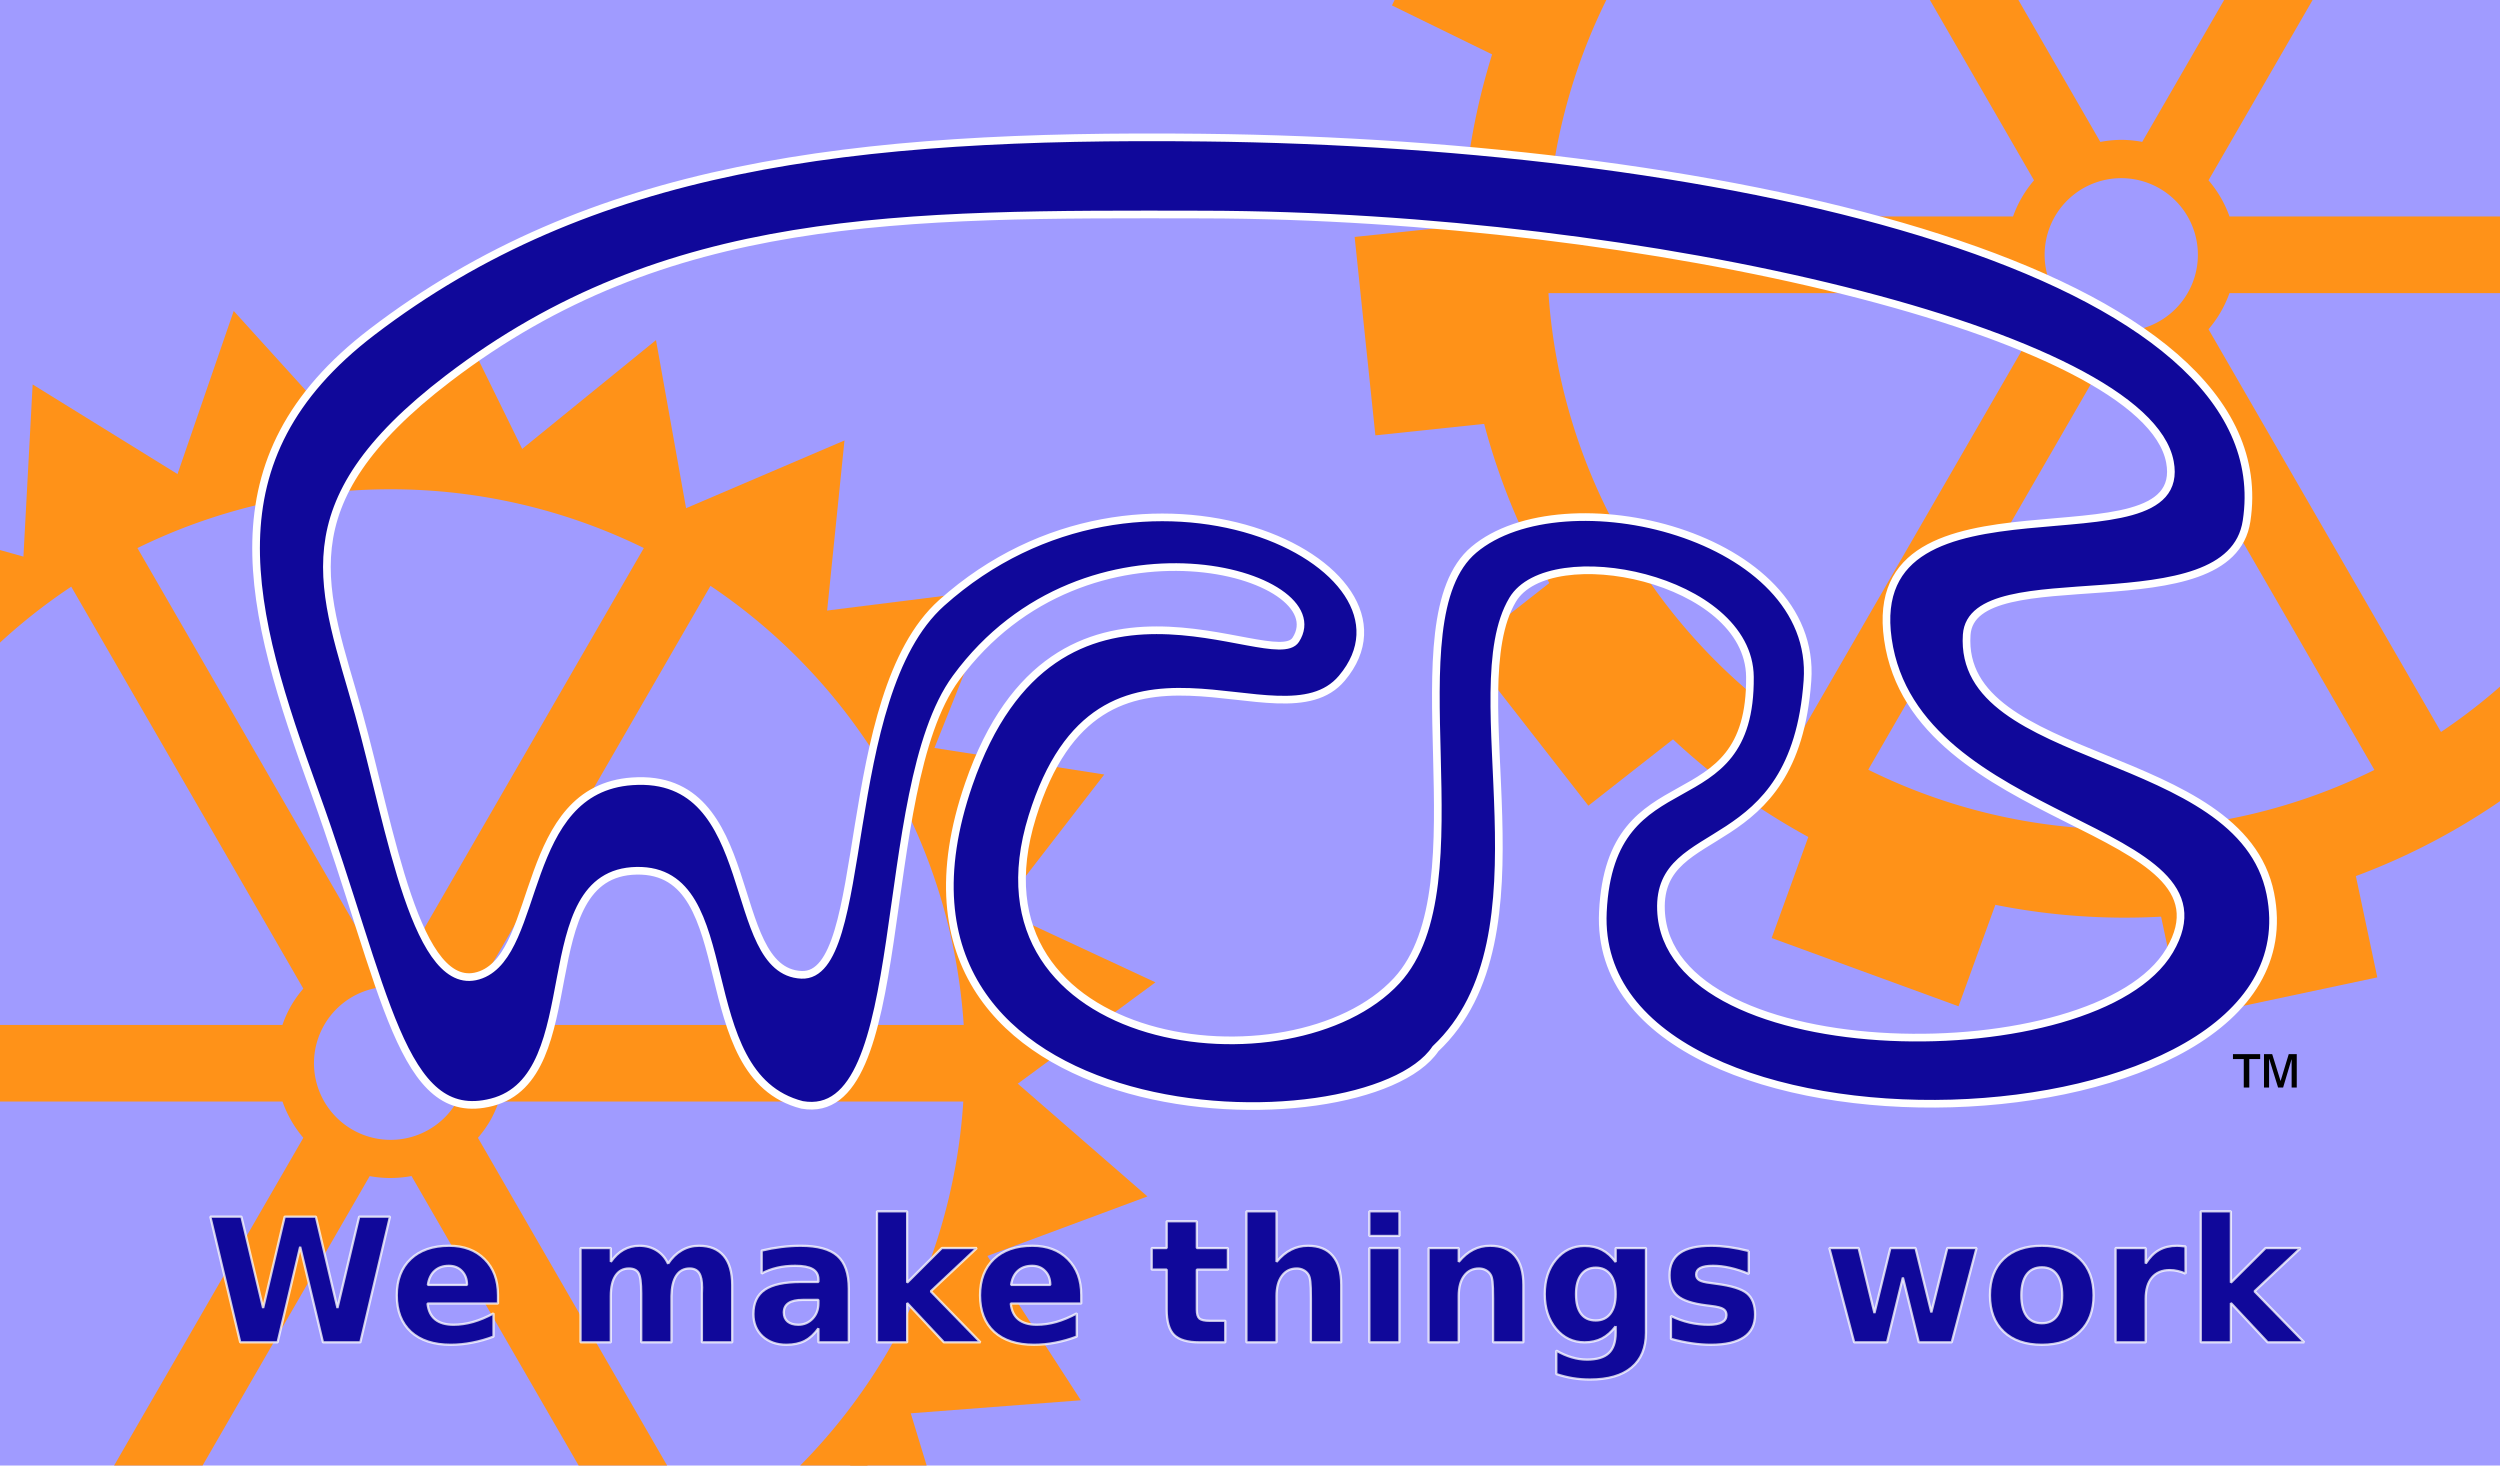 <?xml version="1.0" encoding="UTF-8" standalone="no"?>
<!-- Created with Inkscape (http://www.inkscape.org/) -->

<svg
   xmlns:dc="http://purl.org/dc/elements/1.1/"
   xmlns:cc="http://creativecommons.org/ns#"
   xmlns:rdf="http://www.w3.org/1999/02/22-rdf-syntax-ns#"
   xmlns:svg="http://www.w3.org/2000/svg"
   xmlns="http://www.w3.org/2000/svg"
   xmlns:sodipodi="http://sodipodi.sourceforge.net/DTD/sodipodi-0.dtd"
   xmlns:inkscape="http://www.inkscape.org/namespaces/inkscape"
   width="3.625in"
   height="2.125in"
   viewBox="0 0 326.25 191.25"
   id="svg2"
   version="1.1"
   inkscape:version="0.91 r13725"
   sodipodi:docname="back_side_blue_orange_2.svg"
   inkscape:export-filename="/home/leonardo/WCRS/business_card/back_side_blue_orange.png"
   inkscape:export-xdpi="300"
   inkscape:export-ydpi="300">
  <defs
     id="defs4" />
  <sodipodi:namedview
     id="base"
     pagecolor="#5e54ff"
     bordercolor="#666666"
     borderopacity="1.0"
     inkscape:pageopacity="1"
     inkscape:pageshadow="2"
     inkscape:zoom="1"
     inkscape:cx="90.720329"
     inkscape:cy="110.86881"
     inkscape:document-units="px"
     inkscape:current-layer="layer5"
     showgrid="false"
     units="in"
     inkscape:window-width="1278"
     inkscape:window-height="781"
     inkscape:window-x="0"
     inkscape:window-y="17"
     inkscape:window-maximized="0"
     showguides="false" />
  <g
     inkscape:label="background"
     inkscape:groupmode="layer"
     id="layer1"
     transform="translate(0,-861.112)">
    <rect
       style="opacity:1;fill:#a09bff;fill-opacity:1;fill-rule:nonzero;stroke:none;stroke-width:1;stroke-linecap:butt;stroke-linejoin:round;stroke-miterlimit:4;stroke-dasharray:none;stroke-opacity:1"
       id="rect4196"
       width="437"
       height="313"
       x="-55"
       y="787.362" />
  </g>
  <g
     inkscape:groupmode="layer"
     id="layer5"
     inkscape:label="gears"
     style="display:inline"
     transform="translate(0,-0.018)">
    <g
       id="g3625"
       transform="matrix(0.5,-0.866,0.866,0.5,-823.77,-250.811)"
       style="fill:#ff9218;fill-opacity:1;stroke:none;stroke-width:0.1;stroke-miterlimit:4;stroke-dasharray:none;stroke-opacity:1">
      <path
         id="path3336"
         transform="translate(0,861.094)"
         d="M 99.953,10.289 A 81.528,81.179 0 0 0 18.426,91.469 81.528,81.179 0 0 0 99.953,172.646 81.528,81.179 0 0 0 181.482,91.469 81.528,81.179 0 0 0 99.953,10.289 Z M 100,16.268 a 75,75 0 0 1 33.021,7.807 l -30.287,52.459 A 15,15 0 0 0 100,76.268 15,15 0 0 0 97.27,76.541 L 66.961,24.043 A 75,75 0 0 1 100,16.268 Z m -41.729,12.727 30.344,52.555 a 15,15 0 0 0 -2.738,4.719 l -60.701,0 A 75,75 0 0 1 58.271,28.994 Z m 83.432,0.043 A 75,75 0 0 1 174.75,86.268 l -60.625,0 a 15,15 0 0 0 -2.74,-4.719 L 141.703,29.037 Z M 100,81.268 a 10,10 0 0 1 10,10 10,10 0 0 1 -10,10 10,10 0 0 1 -10,-10 10,10 0 0 1 10,-10 z m -74.75,15 60.625,0 a 15,15 0 0 0 2.74,4.721 L 58.299,153.498 A 75,75 0 0 1 25.25,96.268 Z m 88.873,0 60.701,0 a 75,75 0 0 1 -33.098,57.273 l -30.342,-52.555 a 15,15 0 0 0 2.738,-4.719 z m -11.395,9.727 30.309,52.498 A 75,75 0 0 1 100,166.268 75,75 0 0 1 66.979,158.463 L 97.268,106.002 A 15,15 0 0 0 100,106.268 a 15,15 0 0 0 2.729,-0.273 z"
         style="fill:#ff9218;fill-opacity:1;stroke:none;stroke-width:0.1;stroke-miterlimit:4;stroke-dasharray:none;stroke-opacity:1"
         inkscape:connector-curvature="0" />
      <path
         inkscape:connector-curvature="0"
         id="path3363"
         d="M 112.183,873.008 87.724,872.866 100.08,852.362 Z"
         inkscape:transform-center-y="-110.61597"
         inkscape:transform-center-x="0.066462136"
         style="fill:#ff9218;fill-opacity:1;stroke:none;stroke-width:0.1;stroke-miterlimit:4;stroke-dasharray:none;stroke-opacity:1" />
      <path
         style="fill:#ff9218;fill-opacity:1;stroke:none;stroke-width:0.1;stroke-miterlimit:4;stroke-dasharray:none;stroke-opacity:1"
         inkscape:transform-center-x="-26.945087"
         inkscape:transform-center-y="-104.26048"
         d="m 133.711,879.428 -23.472,-6.85 17.553,-16.318 z"
         id="path3391"
         inkscape:connector-curvature="0" />
      <path
         inkscape:connector-curvature="0"
         id="path3393"
         d="m 152.629,891.508 -20.666,-13.026 21.391,-10.868 z"
         inkscape:transform-center-y="-89.827245"
         inkscape:transform-center-x="-52.313267"
         style="fill:#ff9218;fill-opacity:1;stroke:none;stroke-width:0.1;stroke-miterlimit:4;stroke-dasharray:none;stroke-opacity:1" />
      <path
         style="fill:#ff9218;fill-opacity:1;stroke:none;stroke-width:0.1;stroke-miterlimit:4;stroke-dasharray:none;stroke-opacity:1"
         inkscape:transform-center-x="-77.257957"
         inkscape:transform-center-y="-68.434495"
         d="m 167.469,908.312 -16.26,-18.193 23.571,-4.577 z"
         id="path3395"
         inkscape:connector-curvature="0" />
      <path
         inkscape:connector-curvature="0"
         id="path3397"
         d="m 177.083,928.539 -10.593,-21.951 23.924,2.07 z"
         inkscape:transform-center-y="-43.014555"
         inkscape:transform-center-x="-96.216962"
         style="fill:#ff9218;fill-opacity:1;stroke:none;stroke-width:0.1;stroke-miterlimit:4;stroke-dasharray:none;stroke-opacity:1" />
      <path
         style="fill:#ff9218;fill-opacity:1;stroke:none;stroke-width:0.1;stroke-miterlimit:4;stroke-dasharray:none;stroke-opacity:1"
         inkscape:transform-center-x="-107.7214"
         inkscape:transform-center-y="-17.080775"
         d="m 180.725,950.62 -4.106,-24.008 22.425,8.556 z"
         id="path3399"
         inkscape:connector-curvature="0" />
      <path
         inkscape:connector-curvature="0"
         id="path3401"
         d="m 178.114,972.845 2.699,-24.205 L 200,963.019 Z"
         inkscape:transform-center-y="10.17637"
         inkscape:transform-center-x="-109.22484"
         style="fill:#ff9218;fill-opacity:1;stroke:none;stroke-width:0.1;stroke-miterlimit:4;stroke-dasharray:none;stroke-opacity:1" />
      <path
         style="fill:#ff9218;fill-opacity:1;stroke:none;stroke-width:0.1;stroke-miterlimit:4;stroke-dasharray:none;stroke-opacity:1"
         inkscape:transform-center-x="-99.747525"
         inkscape:transform-center-y="36.6451"
         d="m 169.451,993.493 9.295,-22.527 14.464,19.088 z"
         id="path3403"
         inkscape:connector-curvature="0" />
      <path
         inkscape:connector-curvature="0"
         id="path3405"
         d="m 155.408,1010.963 15.171,-19.103 8.619,22.318 z"
         inkscape:transform-center-y="62.254835"
         inkscape:transform-center-x="-82.542105"
         style="fill:#ff9218;fill-opacity:1;stroke:none;stroke-width:0.1;stroke-miterlimit:4;stroke-dasharray:none;stroke-opacity:1" />
      <path
         style="fill:#ff9218;fill-opacity:1;stroke:none;stroke-width:0.1;stroke-miterlimit:4;stroke-dasharray:none;stroke-opacity:1"
         inkscape:transform-center-x="-58.9416"
         inkscape:transform-center-y="85.159385"
         d="m 137.072,1023.903 19.871,-14.2 2.107,23.819 z"
         id="path3407"
         inkscape:connector-curvature="0" />
      <path
         inkscape:connector-curvature="0"
         id="path3409"
         d="m 115.865,1031.309 23.032,-8.196 -4.568,23.475 z"
         inkscape:transform-center-y="101.46608"
         inkscape:transform-center-x="-33.576095"
         style="fill:#ff9218;fill-opacity:1;stroke:none;stroke-width:0.1;stroke-miterlimit:4;stroke-dasharray:none;stroke-opacity:1" />
      <path
         style="fill:#ff9218;fill-opacity:1;stroke:none;stroke-width:0.1;stroke-miterlimit:4;stroke-dasharray:none;stroke-opacity:1"
         inkscape:transform-center-x="-6.9015526"
         inkscape:transform-center-y="109.91153"
         d="m 93.43,1032.607 24.409,-1.557 -10.89,21.312 z"
         id="path3411"
         inkscape:connector-curvature="0" />
      <path
         inkscape:connector-curvature="0"
         id="path3413"
         d="m 71.504,1027.698 23.894,5.202 -16.367,17.498 z"
         inkscape:transform-center-y="106.63708"
         inkscape:transform-center-x="20.307694"
         style="fill:#ff9218;fill-opacity:1;stroke:none;stroke-width:0.1;stroke-miterlimit:4;stroke-dasharray:none;stroke-opacity:1" />
      <path
         style="fill:#ff9218;fill-opacity:1;stroke:none;stroke-width:0.1;stroke-miterlimit:4;stroke-dasharray:none;stroke-opacity:1"
         inkscape:transform-center-x="45.943572"
         inkscape:transform-center-y="94.14173"
         d="m 51.786,1016.961 21.529,11.559 -20.577,12.328 z"
         id="path3415"
         inkscape:connector-curvature="0" />
      <path
         inkscape:connector-curvature="0"
         id="path3417"
         d="m 35.805,1001.229 17.495,17.02 -23.193,6.202 z"
         inkscape:transform-center-y="74.35263"
         inkscape:transform-center-x="71.514299"
         style="fill:#ff9218;fill-opacity:1;stroke:none;stroke-width:0.1;stroke-miterlimit:4;stroke-dasharray:none;stroke-opacity:1" />
      <path
         style="fill:#ff9218;fill-opacity:1;stroke:none;stroke-width:0.1;stroke-miterlimit:4;stroke-dasharray:none;stroke-opacity:1"
         inkscape:transform-center-x="27.072859"
         inkscape:transform-center-y="-104.35102"
         d="m 89.711,872.745 -23.55,6.576 6.202,-23.1 z"
         id="path3435"
         inkscape:connector-curvature="0" />
      <path
         inkscape:connector-curvature="0"
         id="path3437"
         d="M 68.037,878.66 47.219,891.445 46.785,867.537 Z"
         inkscape:transform-center-y="-89.91364"
         inkscape:transform-center-x="52.247537"
         style="fill:#ff9218;fill-opacity:1;stroke:none;stroke-width:0.1;stroke-miterlimit:4;stroke-dasharray:none;stroke-opacity:1" />
      <path
         style="fill:#ff9218;fill-opacity:1;stroke:none;stroke-width:0.1;stroke-miterlimit:4;stroke-dasharray:none;stroke-opacity:1"
         inkscape:transform-center-x="77.177604"
         inkscape:transform-center-y="-68.510055"
         d="m 48.839,890.294 -16.472,18.003 -7.035,-22.863 z"
         id="path3439"
         inkscape:connector-curvature="0" />
      <path
         inkscape:connector-curvature="0"
         id="path3442"
         d="M 33.607,906.747 22.756,928.573 9.665,908.527 Z"
         inkscape:transform-center-y="-42.89509"
         inkscape:transform-center-x="96.128212"
         style="fill:#ff9218;fill-opacity:1;stroke:none;stroke-width:0.1;stroke-miterlimit:4;stroke-dasharray:none;stroke-opacity:1" />
      <path
         style="fill:#ff9218;fill-opacity:1;stroke:none;stroke-width:0.1;stroke-miterlimit:4;stroke-dasharray:none;stroke-opacity:1"
         inkscape:transform-center-x="107.63113"
         inkscape:transform-center-y="-16.949875"
         d="M 23.518,926.743 19.13,950.701 0.997,935.025 Z"
         id="path3444"
         inkscape:connector-curvature="0" />
      <path
         inkscape:connector-curvature="0"
         id="path3446"
         d="M 19.356,948.732 21.771,972.967 3.5604748e-8,962.875 Z"
         inkscape:transform-center-y="10.30856"
         inkscape:transform-center-x="109.31442"
         style="fill:#ff9218;fill-opacity:1;stroke:none;stroke-width:0.1;stroke-miterlimit:4;stroke-dasharray:none;stroke-opacity:1" />
      <path
         style="fill:#ff9218;fill-opacity:1;stroke:none;stroke-width:0.1;stroke-miterlimit:4;stroke-dasharray:none;stroke-opacity:1"
         inkscape:transform-center-x="99.837338"
         inkscape:transform-center-y="36.76833"
         d="M 21.443,971.013 30.472,993.646 6.751,989.92 Z"
         id="path3448"
         inkscape:connector-curvature="0" />
    </g>
    <g
       id="g3666"
       transform="translate(177,-919.094)"
       style="fill:#ff9218;fill-opacity:1;stroke:none;stroke-width:0.1;stroke-miterlimit:4;stroke-dasharray:none;stroke-opacity:1">
      <path
         id="circle3439"
         transform="translate(0,861.094)"
         d="M 100.314,4.279 A 86.542,86.747 0 0 0 13.771,91.025 86.542,86.747 0 0 0 100.314,177.773 86.542,86.747 0 0 0 186.855,91.025 86.542,86.747 0 0 0 100.314,4.279 Z M 99.824,16.268 A 75,75 0 0 1 132.846,24.074 L 102.559,76.533 A 15,15 0 0 0 99.824,76.268 15,15 0 0 0 97.094,76.541 L 66.785,24.043 a 75,75 0 0 1 33.039,-7.775 z m -41.729,12.727 30.344,52.555 a 15,15 0 0 0 -2.738,4.719 L 25,86.268 A 75,75 0 0 1 58.096,28.994 Z m 83.432,0.043 a 75,75 0 0 1 33.047,57.23 l -60.625,0 a 15,15 0 0 0 -2.74,-4.719 L 141.527,29.037 Z M 99.824,81.268 a 10,10 0 0 1 10,10 10,10 0 0 1 -10,10 10,10 0 0 1 -10,-10 10,10 0 0 1 10,-10 z m -74.75,15 60.625,0 a 15,15 0 0 0 2.74,4.721 L 58.123,153.498 A 75,75 0 0 1 25.074,96.268 Z m 88.873,0 60.701,0 a 75,75 0 0 1 -33.098,57.273 l -30.342,-52.555 a 15,15 0 0 0 2.738,-4.719 z m -11.395,9.727 30.309,52.498 a 75,75 0 0 1 -33.037,7.775 75,75 0 0 1 -33.021,-7.805 l 30.289,-52.461 a 15,15 0 0 0 2.732,0.266 15,15 0 0 0 2.729,-0.273 z"
         style="fill:#ff9218;fill-opacity:1;stroke:none;stroke-width:0.1;stroke-miterlimit:4;stroke-dasharray:none;stroke-opacity:1"
         inkscape:connector-curvature="0" />
      <rect
         inkscape:transform-center-y="-102.47525"
         y="852.362"
         x="87.332"
         height="21.687"
         width="25.963"
         id="rect3501"
         style="fill:#ff9218;fill-opacity:1;stroke:none;stroke-width:0.1;stroke-miterlimit:4;stroke-dasharray:none;stroke-opacity:1" />
      <rect
         inkscape:transform-center-x="54.303602"
         transform="matrix(0.847,-0.531,0.529,0.849,0,0)"
         style="fill:#ff9218;fill-opacity:1;stroke:none;stroke-width:0.1;stroke-miterlimit:4;stroke-dasharray:none;stroke-opacity:1"
         id="rect3503"
         width="25.98"
         height="21.672"
         x="-431.542"
         y="760.469"
         inkscape:transform-center-y="-86.903911" />
      <rect
         inkscape:transform-center-y="-44.92218"
         y="407.233"
         x="-824.301"
         height="21.645"
         width="26.012"
         id="rect3505"
         style="fill:#ff9218;fill-opacity:1;stroke:none;stroke-width:0.1;stroke-miterlimit:4;stroke-dasharray:none;stroke-opacity:1"
         transform="matrix(0.438,-0.899,0.898,0.439,0,0)"
         inkscape:transform-center-x="92.104122" />
      <rect
         inkscape:transform-center-x="101.91385"
         transform="matrix(-0.104,-0.995,0.994,-0.105,0,0)"
         style="fill:#ff9218;fill-opacity:1;stroke:none;stroke-width:0.1;stroke-miterlimit:4;stroke-dasharray:none;stroke-opacity:1"
         id="rect3507"
         width="26.023"
         height="21.636"
         x="-970.381"
         y="-99.027"
         inkscape:transform-center-y="10.711609" />
      <rect
         inkscape:transform-center-y="63.090081"
         y="-605.784"
         x="-824.444"
         height="21.655"
         width="26.001"
         id="rect3509"
         style="fill:#ff9218;fill-opacity:1;stroke:none;stroke-width:0.1;stroke-miterlimit:4;stroke-dasharray:none;stroke-opacity:1"
         transform="matrix(-0.615,-0.789,0.787,-0.617,0,0)"
         inkscape:transform-center-x="80.751589" />
      <rect
         inkscape:transform-center-x="35.048583"
         transform="matrix(-0.939,-0.343,0.341,-0.94,0,0)"
         style="fill:#ff9218;fill-opacity:1;stroke:none;stroke-width:0.1;stroke-miterlimit:4;stroke-dasharray:none;stroke-opacity:1"
         id="rect3511"
         width="25.97"
         height="21.681"
         x="-432.233"
         y="-959.763"
         inkscape:transform-center-y="96.295225" />
      <rect
         inkscape:transform-center-y="100.23589"
         y="-1051.829"
         x="86.392"
         height="21.684"
         width="25.965"
         id="rect3513"
         style="fill:#ff9218;fill-opacity:1;stroke:none;stroke-width:0.1;stroke-miterlimit:4;stroke-dasharray:none;stroke-opacity:1"
         transform="matrix(-0.978,0.208,-0.207,-0.978,0,0)"
         inkscape:transform-center-x="-21.305801" />
      <rect
         inkscape:transform-center-x="-71.185282"
         transform="matrix(-0.719,0.696,-0.694,-0.72,0,0)"
         style="fill:#ff9218;fill-opacity:1;stroke:none;stroke-width:0.1;stroke-miterlimit:4;stroke-dasharray:none;stroke-opacity:1"
         id="rect3515"
         width="25.992"
         height="21.662"
         x="575.338"
         y="-853.496"
         inkscape:transform-center-y="73.714513" />
      <rect
         inkscape:transform-center-y="24.791004"
         y="-426.685"
         x="886.358"
         height="21.638"
         width="26.02"
         id="rect3517"
         style="fill:#ff9218;fill-opacity:1;stroke:none;stroke-width:0.1;stroke-miterlimit:4;stroke-dasharray:none;stroke-opacity:1"
         transform="matrix(-0.241,0.97,-0.97,-0.242,0,0)"
         inkscape:transform-center-x="-99.431269" />
      <rect
         inkscape:transform-center-x="-97.459724"
         transform="matrix(0.308,0.951,-0.951,0.31,0,0)"
         style="fill:#ff9218;fill-opacity:1;stroke:none;stroke-width:0.1;stroke-miterlimit:4;stroke-dasharray:none;stroke-opacity:1"
         id="rect3519"
         width="26.018"
         height="21.64"
         x="923.352"
         y="98.637"
         inkscape:transform-center-y="-31.666589" />
      <rect
         inkscape:transform-center-y="-78.500592"
         y="564.43"
         x="675.076"
         height="21.666"
         width="25.988"
         id="rect3521"
         style="fill:#ff9218;fill-opacity:1;stroke:none;stroke-width:0.1;stroke-miterlimit:4;stroke-dasharray:none;stroke-opacity:1"
         transform="matrix(0.765,0.644,-0.642,0.767,0,0)"
         inkscape:transform-center-x="-65.869777" />
    </g>
  </g>
  <g
     inkscape:groupmode="layer"
     id="layer2"
     inkscape:label="Logo"
     style="display:inline"
     transform="translate(0,-0.018)">
    <path
       style="fill:#10089a;fill-opacity:1;fill-rule:evenodd;stroke:#ffffff;stroke-width:1;stroke-linecap:butt;stroke-linejoin:miter;stroke-miterlimit:4;stroke-dasharray:none;stroke-opacity:1"
       d="m 156.911,17.976 c -45.809,-0.492 -79.931,3.643 -108.347,25.357 -21.746,16.617 -16.128,36.14 -7.461,60.131 9.298,25.74 11.224,43.434 23.065,40.406 12.918,-3.303 4.801,-29.955 18.907,-30.217 14.106,-0.262 6.604,26.719 21.597,30.553 14.574,2.57 9.305,-40.987 20.078,-55.705 16.982,-23.201 49.921,-13.59 44.344,-4.988 -2.971,4.583 -31.266,-14.188 -42.672,18.852 -16.133,46.732 51.798,48.109 60.91,34.518 15.587,-14.685 2.947,-46.662 10.066,-58.594 4.805,-8.054 30.846,-2.885 30.968,10.064 0.185,19.706 -18.19,9.885 -19.19,30.673 -1.695,35.222 94.058,32.228 87.1,-2.395 -3.848,-19.149 -40.772,-16.621 -39.622,-33.769 0.698,-10.409 34.374,-0.706 36.523,-14.846 4.943,-32.512 -66.311,-49.289 -136.266,-50.04 z m 0.208,10.04 c 57.906,0.118 122.923,15.605 126.057,32.286 2.753,14.651 -40.175,-0.568 -36.806,23.132 3.509,24.682 46.497,24.091 36.764,40.626 -9.481,16.108 -65.582,15.755 -66.374,-5.279 -0.446,-11.86 17.431,-6.256 19.114,-29.938 1.356,-19.086 -31.857,-26.936 -43.536,-17.082 -10.936,9.227 1.434,43.779 -10.062,56.226 -13.562,14.683 -57.077,9.233 -47.556,-21.417 8.948,-28.802 32.364,-8.533 40.383,-18.036 12.467,-14.773 -26.038,-33.283 -52.226,-9.83 -13.587,12.168 -9.161,48.936 -18.288,48.529 C 94.502,126.783 99.479,100.793 82.503,101.979 67.881,103 70.645,124.221 62.781,127.222 54.355,130.438 50.929,107.879 46.819,93.18 42.284,76.961 36.746,66.022 58.492,49.405 86.908,27.691 117.499,27.935 157.119,28.016 Z"
       id="path3473"
       inkscape:connector-curvature="0"
       sodipodi:nodetypes="ssssscssscssssssssssssssssssssssss" />
  </g>
  <g
     inkscape:groupmode="layer"
     id="layer3"
     inkscape:label="Text"
     style="display:inline"
     transform="translate(0,-0.018)">
    <g
       transform="translate(-2.286,-11.429)"
       style="font-style:normal;font-variant:normal;font-weight:normal;font-stretch:normal;font-size:22.5px;line-height:125%;font-family:sans-serif;-inkscape-font-specification:sans-serif;text-align:center;letter-spacing:0px;word-spacing:0px;text-anchor:middle;display:inline;fill:#10089a;fill-opacity:1;stroke:#ffffff;stroke-width:0.3;stroke-linecap:butt;stroke-linejoin:bevel;stroke-miterlimit:4;stroke-dasharray:none;stroke-opacity:0.768"
       id="flowRoot4297">
      <path
         d="m 29.735,170.22 4.054,0 2.834,11.92 2.812,-11.92 4.076,0 2.812,11.92 2.834,-11.92 4.021,0 -3.867,16.403 -4.878,0 -2.977,-12.469 -2.944,12.469 -4.878,0 -3.9,-16.403 z"
         style="font-style:normal;font-variant:normal;font-weight:bold;font-stretch:normal;font-size:22.5px;line-height:125%;font-family:'DejaVu Sans';-inkscape-font-specification:'DejaVu Sans, Bold';text-align:center;writing-mode:lr-tb;text-anchor:middle;fill:#10089a;fill-opacity:1;stroke:#ffffff;stroke-width:0.3;stroke-linecap:butt;stroke-linejoin:bevel;stroke-miterlimit:4;stroke-dasharray:none;stroke-opacity:0.768"
         id="path3404"
         inkscape:connector-curvature="0" />
      <path
         d="m 67.275,180.437 0,1.121 -9.196,0 q 0.143,1.384 1,2.076 0.857,0.692 2.395,0.692 1.241,0 2.538,-0.363 1.307,-0.374 2.681,-1.121 l 0,3.032 q -1.395,0.527 -2.791,0.791 -1.395,0.275 -2.791,0.275 -3.34,0 -5.197,-1.692 -1.846,-1.703 -1.846,-4.768 0,-3.01 1.813,-4.735 1.824,-1.725 5.01,-1.725 2.9,0 4.636,1.747 1.747,1.747 1.747,4.669 z m -4.043,-1.307 q 0,-1.121 -0.659,-1.802 -0.648,-0.692 -1.703,-0.692 -1.143,0 -1.857,0.648 -0.714,0.637 -0.89,1.846 l 5.109,0 z"
         style="font-style:normal;font-variant:normal;font-weight:bold;font-stretch:normal;font-size:22.5px;line-height:125%;font-family:'DejaVu Sans';-inkscape-font-specification:'DejaVu Sans, Bold';text-align:center;writing-mode:lr-tb;text-anchor:middle;fill:#10089a;fill-opacity:1;stroke:#ffffff;stroke-width:0.3;stroke-linecap:butt;stroke-linejoin:bevel;stroke-miterlimit:4;stroke-dasharray:none;stroke-opacity:0.768"
         id="path3406"
         inkscape:connector-curvature="0" />
      <path
         d="m 89.467,176.361 q 0.747,-1.143 1.769,-1.736 1.033,-0.604 2.263,-0.604 2.12,0 3.23,1.307 1.11,1.307 1.11,3.801 l 0,7.493 -3.955,0 0,-6.416 q 0.011,-0.143 0.011,-0.297 0.011,-0.154 0.011,-0.439 0,-1.307 -0.385,-1.89 -0.385,-0.593 -1.241,-0.593 -1.121,0 -1.736,0.923 -0.604,0.923 -0.626,2.67 l 0,6.042 -3.955,0 0,-6.416 q 0,-2.043 -0.352,-2.626 -0.352,-0.593 -1.252,-0.593 -1.132,0 -1.747,0.934 -0.615,0.923 -0.615,2.648 l 0,6.053 -3.955,0 0,-12.305 3.955,0 0,1.802 q 0.725,-1.044 1.659,-1.571 0.945,-0.527 2.076,-0.527 1.274,0 2.252,0.615 0.978,0.615 1.483,1.725 z"
         style="font-style:normal;font-variant:normal;font-weight:bold;font-stretch:normal;font-size:22.5px;line-height:125%;font-family:'DejaVu Sans';-inkscape-font-specification:'DejaVu Sans, Bold';text-align:center;writing-mode:lr-tb;text-anchor:middle;fill:#10089a;fill-opacity:1;stroke:#ffffff;stroke-width:0.3;stroke-linecap:butt;stroke-linejoin:bevel;stroke-miterlimit:4;stroke-dasharray:none;stroke-opacity:0.768"
         id="path3408"
         inkscape:connector-curvature="0" />
      <path
         d="m 107.045,181.085 q -1.23,0 -1.857,0.417 -0.615,0.417 -0.615,1.23 0,0.747 0.494,1.176 0.505,0.417 1.395,0.417 1.11,0 1.868,-0.791 0.758,-0.802 0.758,-2 l 0,-0.45 -2.043,0 z m 6.01,-1.483 0,7.02 -3.966,0 0,-1.824 q -0.791,1.121 -1.78,1.637 -0.989,0.505 -2.406,0.505 -1.912,0 -3.109,-1.11 -1.187,-1.121 -1.187,-2.9 0,-2.164 1.483,-3.175 1.494,-1.011 4.68,-1.011 l 2.318,0 0,-0.308 q 0,-0.934 -0.736,-1.362 -0.736,-0.439 -2.296,-0.439 -1.263,0 -2.351,0.253 -1.088,0.253 -2.021,0.758 l 0,-2.999 q 1.263,-0.308 2.538,-0.461 1.274,-0.165 2.549,-0.165 3.329,0 4.801,1.318 1.483,1.307 1.483,4.263 z"
         style="font-style:normal;font-variant:normal;font-weight:bold;font-stretch:normal;font-size:22.5px;line-height:125%;font-family:'DejaVu Sans';-inkscape-font-specification:'DejaVu Sans, Bold';text-align:center;writing-mode:lr-tb;text-anchor:middle;fill:#10089a;fill-opacity:1;stroke:#ffffff;stroke-width:0.3;stroke-linecap:butt;stroke-linejoin:bevel;stroke-miterlimit:4;stroke-dasharray:none;stroke-opacity:0.768"
         id="path3410"
         inkscape:connector-curvature="0" />
      <path
         d="m 116.735,169.527 3.933,0 0,9.305 4.526,-4.515 4.57,0 -6.01,5.647 6.482,6.658 -4.768,0 -4.801,-5.131 0,5.131 -3.933,0 0,-17.095 z"
         style="font-style:normal;font-variant:normal;font-weight:bold;font-stretch:normal;font-size:22.5px;line-height:125%;font-family:'DejaVu Sans';-inkscape-font-specification:'DejaVu Sans, Bold';text-align:center;writing-mode:lr-tb;text-anchor:middle;fill:#10089a;fill-opacity:1;stroke:#ffffff;stroke-width:0.3;stroke-linecap:butt;stroke-linejoin:bevel;stroke-miterlimit:4;stroke-dasharray:none;stroke-opacity:0.768"
         id="path3412"
         inkscape:connector-curvature="0" />
      <path
         d="m 143.388,180.437 0,1.121 -9.196,0 q 0.143,1.384 1,2.076 0.857,0.692 2.395,0.692 1.241,0 2.538,-0.363 1.307,-0.374 2.681,-1.121 l 0,3.032 q -1.395,0.527 -2.791,0.791 -1.395,0.275 -2.791,0.275 -3.34,0 -5.197,-1.692 -1.846,-1.703 -1.846,-4.768 0,-3.01 1.813,-4.735 1.824,-1.725 5.01,-1.725 2.9,0 4.636,1.747 1.747,1.747 1.747,4.669 z m -4.043,-1.307 q 0,-1.121 -0.659,-1.802 -0.648,-0.692 -1.703,-0.692 -1.143,0 -1.857,0.648 -0.714,0.637 -0.89,1.846 l 5.109,0 z"
         style="font-style:normal;font-variant:normal;font-weight:bold;font-stretch:normal;font-size:22.5px;line-height:125%;font-family:'DejaVu Sans';-inkscape-font-specification:'DejaVu Sans, Bold';text-align:center;writing-mode:lr-tb;text-anchor:middle;fill:#10089a;fill-opacity:1;stroke:#ffffff;stroke-width:0.3;stroke-linecap:butt;stroke-linejoin:bevel;stroke-miterlimit:4;stroke-dasharray:none;stroke-opacity:0.768"
         id="path3414"
         inkscape:connector-curvature="0" />
      <path
         d="m 158.472,170.824 0,3.494 4.054,0 0,2.812 -4.054,0 0,5.219 q 0,0.857 0.341,1.165 0.341,0.297 1.351,0.297 l 2.021,0 0,2.812 -3.373,0 q -2.329,0 -3.307,-0.967 -0.967,-0.978 -0.967,-3.307 l 0,-5.219 -1.956,0 0,-2.812 1.956,0 0,-3.494 3.933,0 z"
         style="font-style:normal;font-variant:normal;font-weight:bold;font-stretch:normal;font-size:22.5px;line-height:125%;font-family:'DejaVu Sans';-inkscape-font-specification:'DejaVu Sans, Bold';text-align:center;writing-mode:lr-tb;text-anchor:middle;fill:#10089a;fill-opacity:1;stroke:#ffffff;stroke-width:0.3;stroke-linecap:butt;stroke-linejoin:bevel;stroke-miterlimit:4;stroke-dasharray:none;stroke-opacity:0.768"
         id="path3416"
         inkscape:connector-curvature="0" />
      <path
         d="m 177.314,179.129 0,7.493 -3.955,0 0,-1.219 0,-4.493 q 0,-1.615 -0.077,-2.219 -0.066,-0.604 -0.242,-0.89 -0.231,-0.385 -0.626,-0.593 -0.396,-0.22 -0.901,-0.22 -1.23,0 -1.934,0.956 -0.703,0.945 -0.703,2.626 l 0,6.053 -3.933,0 0,-17.095 3.933,0 0,6.592 q 0.89,-1.077 1.89,-1.582 1,-0.516 2.208,-0.516 2.131,0 3.23,1.307 1.11,1.307 1.11,3.801 z"
         style="font-style:normal;font-variant:normal;font-weight:bold;font-stretch:normal;font-size:22.5px;line-height:125%;font-family:'DejaVu Sans';-inkscape-font-specification:'DejaVu Sans, Bold';text-align:center;writing-mode:lr-tb;text-anchor:middle;fill:#10089a;fill-opacity:1;stroke:#ffffff;stroke-width:0.3;stroke-linecap:butt;stroke-linejoin:bevel;stroke-miterlimit:4;stroke-dasharray:none;stroke-opacity:0.768"
         id="path3418"
         inkscape:connector-curvature="0" />
      <path
         d="m 180.983,174.317 3.933,0 0,12.305 -3.933,0 0,-12.305 z m 0,-4.79 3.933,0 0,3.208 -3.933,0 0,-3.208 z"
         style="font-style:normal;font-variant:normal;font-weight:bold;font-stretch:normal;font-size:22.5px;line-height:125%;font-family:'DejaVu Sans';-inkscape-font-specification:'DejaVu Sans, Bold';text-align:center;writing-mode:lr-tb;text-anchor:middle;fill:#10089a;fill-opacity:1;stroke:#ffffff;stroke-width:0.3;stroke-linecap:butt;stroke-linejoin:bevel;stroke-miterlimit:4;stroke-dasharray:none;stroke-opacity:0.768"
         id="path3420"
         inkscape:connector-curvature="0" />
      <path
         d="m 201.088,179.129 0,7.493 -3.955,0 0,-1.219 0,-4.515 q 0,-1.593 -0.077,-2.197 -0.066,-0.604 -0.242,-0.89 -0.231,-0.385 -0.626,-0.593 -0.396,-0.22 -0.901,-0.22 -1.23,0 -1.934,0.956 -0.703,0.945 -0.703,2.626 l 0,6.053 -3.933,0 0,-12.305 3.933,0 0,1.802 q 0.89,-1.077 1.89,-1.582 1,-0.516 2.208,-0.516 2.131,0 3.23,1.307 1.11,1.307 1.11,3.801 z"
         style="font-style:normal;font-variant:normal;font-weight:bold;font-stretch:normal;font-size:22.5px;line-height:125%;font-family:'DejaVu Sans';-inkscape-font-specification:'DejaVu Sans, Bold';text-align:center;writing-mode:lr-tb;text-anchor:middle;fill:#10089a;fill-opacity:1;stroke:#ffffff;stroke-width:0.3;stroke-linecap:butt;stroke-linejoin:bevel;stroke-miterlimit:4;stroke-dasharray:none;stroke-opacity:0.768"
         id="path3422"
         inkscape:connector-curvature="0" />
      <path
         d="m 213.129,184.535 q -0.813,1.077 -1.791,1.582 -0.978,0.505 -2.263,0.505 -2.252,0 -3.724,-1.769 -1.472,-1.78 -1.472,-4.526 0,-2.758 1.472,-4.515 1.472,-1.769 3.724,-1.769 1.285,0 2.263,0.505 0.978,0.505 1.791,1.593 l 0,-1.824 3.955,0 0,11.063 q 0,2.966 -1.879,4.526 -1.868,1.571 -5.427,1.571 -1.154,0 -2.23,-0.176 -1.077,-0.176 -2.164,-0.538 l 0,-3.065 q 1.033,0.593 2.021,0.879 0.989,0.297 1.989,0.297 1.934,0 2.834,-0.846 0.901,-0.846 0.901,-2.648 l 0,-0.846 z m -2.593,-7.657 q -1.219,0 -1.901,0.901 -0.681,0.901 -0.681,2.549 0,1.692 0.659,2.571 0.659,0.868 1.923,0.868 1.23,0 1.912,-0.901 0.681,-0.901 0.681,-2.538 0,-1.648 -0.681,-2.549 -0.681,-0.901 -1.912,-0.901 z"
         style="font-style:normal;font-variant:normal;font-weight:bold;font-stretch:normal;font-size:22.5px;line-height:125%;font-family:'DejaVu Sans';-inkscape-font-specification:'DejaVu Sans, Bold';text-align:center;writing-mode:lr-tb;text-anchor:middle;fill:#10089a;fill-opacity:1;stroke:#ffffff;stroke-width:0.3;stroke-linecap:butt;stroke-linejoin:bevel;stroke-miterlimit:4;stroke-dasharray:none;stroke-opacity:0.768"
         id="path3424"
         inkscape:connector-curvature="0" />
      <path
         d="m 230.499,174.702 0,2.988 q -1.263,-0.527 -2.439,-0.791 -1.176,-0.264 -2.219,-0.264 -1.121,0 -1.67,0.286 -0.538,0.275 -0.538,0.857 0,0.472 0.406,0.725 0.417,0.253 1.483,0.374 l 0.692,0.099 q 3.021,0.385 4.065,1.263 1.044,0.879 1.044,2.758 0,1.967 -1.45,2.955 -1.45,0.989 -4.329,0.989 -1.219,0 -2.527,-0.198 -1.296,-0.187 -2.67,-0.571 l 0,-2.988 q 1.176,0.571 2.406,0.857 1.241,0.286 2.516,0.286 1.154,0 1.736,-0.319 0.582,-0.319 0.582,-0.945 0,-0.527 -0.406,-0.78 -0.396,-0.264 -1.593,-0.406 l -0.692,-0.088 q -2.626,-0.33 -3.68,-1.219 -1.055,-0.89 -1.055,-2.703 0,-1.956 1.34,-2.9 1.34,-0.945 4.109,-0.945 1.088,0 2.285,0.165 1.198,0.165 2.604,0.516 z"
         style="font-style:normal;font-variant:normal;font-weight:bold;font-stretch:normal;font-size:22.5px;line-height:125%;font-family:'DejaVu Sans';-inkscape-font-specification:'DejaVu Sans, Bold';text-align:center;writing-mode:lr-tb;text-anchor:middle;fill:#10089a;fill-opacity:1;stroke:#ffffff;stroke-width:0.3;stroke-linecap:butt;stroke-linejoin:bevel;stroke-miterlimit:4;stroke-dasharray:none;stroke-opacity:0.768"
         id="path3426"
         inkscape:connector-curvature="0" />
      <path
         d="m 241.013,174.317 3.823,0 2.065,8.481 2.076,-8.481 3.285,0 2.065,8.394 2.076,-8.394 3.823,0 -3.241,12.305 -4.296,0 -2.076,-8.459 -2.065,8.459 -4.296,0 -3.241,-12.305 z"
         style="font-style:normal;font-variant:normal;font-weight:bold;font-stretch:normal;font-size:22.5px;line-height:125%;font-family:'DejaVu Sans';-inkscape-font-specification:'DejaVu Sans, Bold';text-align:center;writing-mode:lr-tb;text-anchor:middle;fill:#10089a;fill-opacity:1;stroke:#ffffff;stroke-width:0.3;stroke-linecap:butt;stroke-linejoin:bevel;stroke-miterlimit:4;stroke-dasharray:none;stroke-opacity:0.768"
         id="path3428"
         inkscape:connector-curvature="0" />
      <path
         d="m 268.753,176.833 q -1.307,0 -2,0.945 -0.681,0.934 -0.681,2.703 0,1.769 0.681,2.714 0.692,0.934 2,0.934 1.285,0 1.967,-0.934 0.681,-0.945 0.681,-2.714 0,-1.769 -0.681,-2.703 -0.681,-0.945 -1.967,-0.945 z m 0,-2.812 q 3.175,0 4.955,1.714 1.791,1.714 1.791,4.746 0,3.032 -1.791,4.746 -1.78,1.714 -4.955,1.714 -3.186,0 -4.988,-1.714 -1.791,-1.714 -1.791,-4.746 0,-3.032 1.791,-4.746 1.802,-1.714 4.988,-1.714 z"
         style="font-style:normal;font-variant:normal;font-weight:bold;font-stretch:normal;font-size:22.5px;line-height:125%;font-family:'DejaVu Sans';-inkscape-font-specification:'DejaVu Sans, Bold';text-align:center;writing-mode:lr-tb;text-anchor:middle;fill:#10089a;fill-opacity:1;stroke:#ffffff;stroke-width:0.3;stroke-linecap:butt;stroke-linejoin:bevel;stroke-miterlimit:4;stroke-dasharray:none;stroke-opacity:0.768"
         id="path3430"
         inkscape:connector-curvature="0" />
      <path
         d="m 287.507,177.668 q -0.516,-0.242 -1.033,-0.352 -0.505,-0.121 -1.022,-0.121 -1.516,0 -2.34,0.978 -0.813,0.967 -0.813,2.78 l 0,5.669 -3.933,0 0,-12.305 3.933,0 0,2.021 q 0.758,-1.208 1.736,-1.758 0.989,-0.56 2.362,-0.56 0.198,0 0.428,0.022 0.231,0.011 0.67,0.066 l 0.011,3.56 z"
         style="font-style:normal;font-variant:normal;font-weight:bold;font-stretch:normal;font-size:22.5px;line-height:125%;font-family:'DejaVu Sans';-inkscape-font-specification:'DejaVu Sans, Bold';text-align:center;writing-mode:lr-tb;text-anchor:middle;fill:#10089a;fill-opacity:1;stroke:#ffffff;stroke-width:0.3;stroke-linecap:butt;stroke-linejoin:bevel;stroke-miterlimit:4;stroke-dasharray:none;stroke-opacity:0.768"
         id="path3432"
         inkscape:connector-curvature="0" />
      <path
         d="m 289.484,169.527 3.933,0 0,9.305 4.526,-4.515 4.57,0 -6.01,5.647 6.482,6.658 -4.768,0 -4.801,-5.131 0,5.131 -3.933,0 0,-17.095 z"
         style="font-style:normal;font-variant:normal;font-weight:bold;font-stretch:normal;font-size:22.5px;line-height:125%;font-family:'DejaVu Sans';-inkscape-font-specification:'DejaVu Sans, Bold';text-align:center;writing-mode:lr-tb;text-anchor:middle;fill:#10089a;fill-opacity:1;stroke:#ffffff;stroke-width:0.3;stroke-linecap:butt;stroke-linejoin:bevel;stroke-miterlimit:4;stroke-dasharray:none;stroke-opacity:0.768"
         id="path3434"
         inkscape:connector-curvature="0" />
    </g>
  </g>
  <g
     inkscape:groupmode="layer"
     id="layer4"
     inkscape:label="Trademark"
     transform="translate(0,-0.018)">
    <g
       style="font-style:normal;font-weight:normal;font-size:12px;font-family:Dialog;color-interpolation:auto;fill:#000000;fill-opacity:1;stroke:#000000;stroke-width:1;stroke-linecap:square;stroke-linejoin:miter;stroke-miterlimit:10;stroke-dasharray:none;stroke-dashoffset:0;stroke-opacity:1;color-rendering:auto;image-rendering:auto;shape-rendering:auto;text-rendering:auto"
       id="g4901"
       transform="matrix(0.038,0,0,0.038,290.305,130.755)">
      <g
         id="g4891">
        <g
           id="g4893">
          <path
             id="path4895"
             d="m 247.922,294.328 -17.578,0 0,-96.188 -0.563,0 -28.687,96.188 -17.297,0 -30.234,-97.734 -0.703,0 0,97.734 -17.438,0 0,-114.609 28.125,0 28.547,91.547 0.562,0 27.703,-91.547 27.562,0 0,114.609 z m -125.578,-97.734 -37.406,0 0,97.734 -18.984,0 0,-97.734 -37.125,0 0,-16.875 93.516,0 0,16.875 z"
             inkscape:connector-curvature="0"
             style="stroke:none" />
        </g>
      </g>
    </g>
  </g>
</svg>
